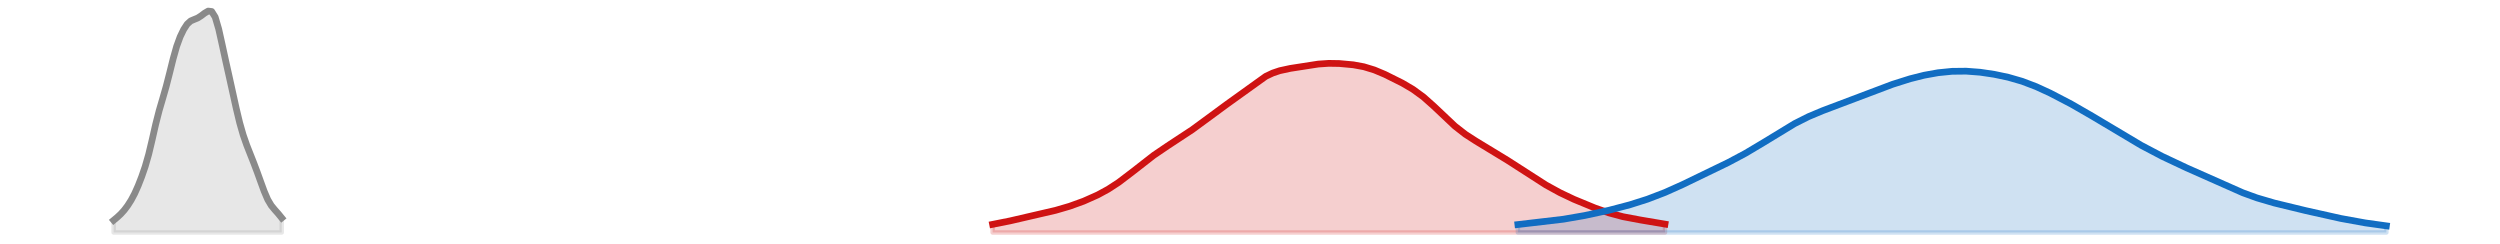 <?xml version="1.0" encoding="utf-8" standalone="no"?>
<!DOCTYPE svg PUBLIC "-//W3C//DTD SVG 1.1//EN"
  "http://www.w3.org/Graphics/SVG/1.1/DTD/svg11.dtd">
<svg xmlns:xlink="http://www.w3.org/1999/xlink" width="558pt" height="54.36pt" viewBox="0 0 558 54.36" xmlns="http://www.w3.org/2000/svg" version="1.1">
 <defs>
  <style type="text/css">*{stroke-linejoin: round; stroke-linecap: butt}</style>
 </defs>
 <g id="figure_1">
  <g id="patch_1">
   <path d="M 0 54.36 
L 558 54.36 
L 558 0 
L 0 0 
L 0 54.36 
z
" style="fill: none; opacity: 0"/>
  </g>
  <g id="axes_1">
   <g id="PolyCollection_1">
    <defs>
     <path id="mb743d1b052" d="M 221.551 -2.471 
L 221.551 -4.282 
L 222.332 -4.421 
L 223.114 -4.57 
L 223.896 -4.727 
L 224.677 -4.891 
L 225.459 -5.061 
L 226.241 -5.236 
L 227.022 -5.413 
L 227.804 -5.592 
L 228.585 -5.77 
L 229.367 -5.948 
L 230.149 -6.125 
L 230.93 -6.302 
L 231.712 -6.478 
L 232.493 -6.656 
L 233.275 -6.836 
L 234.057 -7.022 
L 234.838 -7.214 
L 235.62 -7.414 
L 236.402 -7.625 
L 237.183 -7.846 
L 237.965 -8.081 
L 238.746 -8.328 
L 239.528 -8.589 
L 240.31 -8.865 
L 241.091 -9.154 
L 241.873 -9.459 
L 242.655 -9.78 
L 243.436 -10.117 
L 244.218 -10.474 
L 244.999 -10.851 
L 245.781 -11.25 
L 246.563 -11.675 
L 247.344 -12.127 
L 248.126 -12.608 
L 248.908 -13.118 
L 249.689 -13.656 
L 250.471 -14.22 
L 251.252 -14.807 
L 252.034 -15.414 
L 252.816 -16.033 
L 253.597 -16.659 
L 254.379 -17.286 
L 255.161 -17.907 
L 255.942 -18.517 
L 256.724 -19.112 
L 257.505 -19.688 
L 258.287 -20.245 
L 259.069 -20.782 
L 259.85 -21.302 
L 260.632 -21.809 
L 261.414 -22.307 
L 262.195 -22.803 
L 262.977 -23.301 
L 263.758 -23.808 
L 264.54 -24.326 
L 265.322 -24.859 
L 266.103 -25.407 
L 266.885 -25.969 
L 267.666 -26.541 
L 268.448 -27.121 
L 269.23 -27.705 
L 270.011 -28.288 
L 270.793 -28.868 
L 271.575 -29.444 
L 272.356 -30.015 
L 273.138 -30.583 
L 273.919 -31.151 
L 274.701 -31.722 
L 275.483 -32.298 
L 276.264 -32.883 
L 277.046 -33.475 
L 277.828 -34.071 
L 278.609 -34.668 
L 279.391 -35.256 
L 280.172 -35.826 
L 280.954 -36.366 
L 281.736 -36.867 
L 282.517 -37.319 
L 283.299 -37.718 
L 284.081 -38.059 
L 284.862 -38.346 
L 285.644 -38.584 
L 286.425 -38.781 
L 287.207 -38.946 
L 287.989 -39.091 
L 288.77 -39.224 
L 289.552 -39.352 
L 290.334 -39.479 
L 291.115 -39.607 
L 291.897 -39.733 
L 292.678 -39.855 
L 293.46 -39.966 
L 294.242 -40.061 
L 295.023 -40.137 
L 295.805 -40.19 
L 296.586 -40.22 
L 297.368 -40.228 
L 298.15 -40.214 
L 298.931 -40.182 
L 299.713 -40.134 
L 300.495 -40.07 
L 301.276 -39.991 
L 302.058 -39.895 
L 302.839 -39.778 
L 303.621 -39.635 
L 304.403 -39.463 
L 305.184 -39.259 
L 305.966 -39.021 
L 306.748 -38.749 
L 307.529 -38.446 
L 308.311 -38.117 
L 309.092 -37.766 
L 309.874 -37.399 
L 310.656 -37.02 
L 311.437 -36.63 
L 312.219 -36.23 
L 313.001 -35.817 
L 313.782 -35.386 
L 314.564 -34.929 
L 315.345 -34.441 
L 316.127 -33.914 
L 316.909 -33.345 
L 317.69 -32.731 
L 318.472 -32.073 
L 319.254 -31.376 
L 320.035 -30.646 
L 320.817 -29.895 
L 321.598 -29.133 
L 322.38 -28.373 
L 323.162 -27.627 
L 323.943 -26.905 
L 324.725 -26.217 
L 325.507 -25.567 
L 326.288 -24.958 
L 327.07 -24.389 
L 327.851 -23.857 
L 328.633 -23.356 
L 329.415 -22.877 
L 330.196 -22.414 
L 330.978 -21.958 
L 331.759 -21.502 
L 332.541 -21.041 
L 333.323 -20.573 
L 334.104 -20.094 
L 334.886 -19.605 
L 335.668 -19.107 
L 336.449 -18.602 
L 337.231 -18.09 
L 338.012 -17.575 
L 338.794 -17.058 
L 339.576 -16.541 
L 340.357 -16.026 
L 341.139 -15.514 
L 341.921 -15.008 
L 342.702 -14.509 
L 343.484 -14.019 
L 344.265 -13.541 
L 345.047 -13.075 
L 345.829 -12.623 
L 346.61 -12.186 
L 347.392 -11.765 
L 348.174 -11.359 
L 348.955 -10.968 
L 349.737 -10.591 
L 350.518 -10.227 
L 351.3 -9.875 
L 352.082 -9.532 
L 352.863 -9.198 
L 353.645 -8.871 
L 354.427 -8.553 
L 355.208 -8.241 
L 355.99 -7.939 
L 356.771 -7.645 
L 357.553 -7.363 
L 358.335 -7.095 
L 359.116 -6.841 
L 359.898 -6.603 
L 360.68 -6.383 
L 361.461 -6.18 
L 362.243 -5.995 
L 363.024 -5.826 
L 363.806 -5.671 
L 364.588 -5.528 
L 365.369 -5.392 
L 366.151 -5.261 
L 366.932 -5.133 
L 367.714 -5.005 
L 368.496 -4.875 
L 369.277 -4.743 
L 370.059 -4.608 
L 370.841 -4.473 
L 371.622 -4.338 
L 371.622 -2.471 
L 371.622 -2.471 
L 370.841 -2.471 
L 370.059 -2.471 
L 369.277 -2.471 
L 368.496 -2.471 
L 367.714 -2.471 
L 366.932 -2.471 
L 366.151 -2.471 
L 365.369 -2.471 
L 364.588 -2.471 
L 363.806 -2.471 
L 363.024 -2.471 
L 362.243 -2.471 
L 361.461 -2.471 
L 360.68 -2.471 
L 359.898 -2.471 
L 359.116 -2.471 
L 358.335 -2.471 
L 357.553 -2.471 
L 356.771 -2.471 
L 355.99 -2.471 
L 355.208 -2.471 
L 354.427 -2.471 
L 353.645 -2.471 
L 352.863 -2.471 
L 352.082 -2.471 
L 351.3 -2.471 
L 350.518 -2.471 
L 349.737 -2.471 
L 348.955 -2.471 
L 348.174 -2.471 
L 347.392 -2.471 
L 346.61 -2.471 
L 345.829 -2.471 
L 345.047 -2.471 
L 344.265 -2.471 
L 343.484 -2.471 
L 342.702 -2.471 
L 341.921 -2.471 
L 341.139 -2.471 
L 340.357 -2.471 
L 339.576 -2.471 
L 338.794 -2.471 
L 338.012 -2.471 
L 337.231 -2.471 
L 336.449 -2.471 
L 335.668 -2.471 
L 334.886 -2.471 
L 334.104 -2.471 
L 333.323 -2.471 
L 332.541 -2.471 
L 331.759 -2.471 
L 330.978 -2.471 
L 330.196 -2.471 
L 329.415 -2.471 
L 328.633 -2.471 
L 327.851 -2.471 
L 327.07 -2.471 
L 326.288 -2.471 
L 325.507 -2.471 
L 324.725 -2.471 
L 323.943 -2.471 
L 323.162 -2.471 
L 322.38 -2.471 
L 321.598 -2.471 
L 320.817 -2.471 
L 320.035 -2.471 
L 319.254 -2.471 
L 318.472 -2.471 
L 317.69 -2.471 
L 316.909 -2.471 
L 316.127 -2.471 
L 315.345 -2.471 
L 314.564 -2.471 
L 313.782 -2.471 
L 313.001 -2.471 
L 312.219 -2.471 
L 311.437 -2.471 
L 310.656 -2.471 
L 309.874 -2.471 
L 309.092 -2.471 
L 308.311 -2.471 
L 307.529 -2.471 
L 306.748 -2.471 
L 305.966 -2.471 
L 305.184 -2.471 
L 304.403 -2.471 
L 303.621 -2.471 
L 302.839 -2.471 
L 302.058 -2.471 
L 301.276 -2.471 
L 300.495 -2.471 
L 299.713 -2.471 
L 298.931 -2.471 
L 298.15 -2.471 
L 297.368 -2.471 
L 296.586 -2.471 
L 295.805 -2.471 
L 295.023 -2.471 
L 294.242 -2.471 
L 293.46 -2.471 
L 292.678 -2.471 
L 291.897 -2.471 
L 291.115 -2.471 
L 290.334 -2.471 
L 289.552 -2.471 
L 288.77 -2.471 
L 287.989 -2.471 
L 287.207 -2.471 
L 286.425 -2.471 
L 285.644 -2.471 
L 284.862 -2.471 
L 284.081 -2.471 
L 283.299 -2.471 
L 282.517 -2.471 
L 281.736 -2.471 
L 280.954 -2.471 
L 280.172 -2.471 
L 279.391 -2.471 
L 278.609 -2.471 
L 277.828 -2.471 
L 277.046 -2.471 
L 276.264 -2.471 
L 275.483 -2.471 
L 274.701 -2.471 
L 273.919 -2.471 
L 273.138 -2.471 
L 272.356 -2.471 
L 271.575 -2.471 
L 270.793 -2.471 
L 270.011 -2.471 
L 269.23 -2.471 
L 268.448 -2.471 
L 267.666 -2.471 
L 266.885 -2.471 
L 266.103 -2.471 
L 265.322 -2.471 
L 264.54 -2.471 
L 263.758 -2.471 
L 262.977 -2.471 
L 262.195 -2.471 
L 261.414 -2.471 
L 260.632 -2.471 
L 259.85 -2.471 
L 259.069 -2.471 
L 258.287 -2.471 
L 257.505 -2.471 
L 256.724 -2.471 
L 255.942 -2.471 
L 255.161 -2.471 
L 254.379 -2.471 
L 253.597 -2.471 
L 252.816 -2.471 
L 252.034 -2.471 
L 251.252 -2.471 
L 250.471 -2.471 
L 249.689 -2.471 
L 248.908 -2.471 
L 248.126 -2.471 
L 247.344 -2.471 
L 246.563 -2.471 
L 245.781 -2.471 
L 244.999 -2.471 
L 244.218 -2.471 
L 243.436 -2.471 
L 242.655 -2.471 
L 241.873 -2.471 
L 241.091 -2.471 
L 240.31 -2.471 
L 239.528 -2.471 
L 238.746 -2.471 
L 237.965 -2.471 
L 237.183 -2.471 
L 236.402 -2.471 
L 235.62 -2.471 
L 234.838 -2.471 
L 234.057 -2.471 
L 233.275 -2.471 
L 232.493 -2.471 
L 231.712 -2.471 
L 230.93 -2.471 
L 230.149 -2.471 
L 229.367 -2.471 
L 228.585 -2.471 
L 227.804 -2.471 
L 227.022 -2.471 
L 226.241 -2.471 
L 225.459 -2.471 
L 224.677 -2.471 
L 223.896 -2.471 
L 223.114 -2.471 
L 222.332 -2.471 
L 221.551 -2.471 
z
" style="stroke: #cf1313; stroke-opacity: 0.2"/>
    </defs>
    <g clip-path="url(#pc6ae696136)">
     <use xlink:href="#mb743d1b052" x="0" y="54.36" style="fill: #cf1313; fill-opacity: 0.2; stroke: #cf1313; stroke-opacity: 0.2"/>
    </g>
   </g>
   <g id="PolyCollection_2">
    <defs>
     <path id="m3601ade5c0" d="M 338.794 -2.471 
L 338.794 -4.24 
L 339.576 -4.325 
L 340.357 -4.408 
L 341.139 -4.49 
L 341.921 -4.572 
L 342.702 -4.655 
L 343.484 -4.738 
L 344.265 -4.824 
L 345.047 -4.913 
L 345.829 -5.007 
L 346.61 -5.105 
L 347.392 -5.208 
L 348.174 -5.318 
L 348.955 -5.433 
L 349.737 -5.554 
L 350.518 -5.681 
L 351.3 -5.814 
L 352.082 -5.953 
L 352.863 -6.097 
L 353.645 -6.246 
L 354.427 -6.399 
L 355.208 -6.558 
L 355.99 -6.722 
L 356.771 -6.89 
L 357.553 -7.063 
L 358.335 -7.242 
L 359.116 -7.426 
L 359.898 -7.616 
L 360.68 -7.812 
L 361.461 -8.014 
L 362.243 -8.223 
L 363.024 -8.439 
L 363.806 -8.661 
L 364.588 -8.892 
L 365.369 -9.13 
L 366.151 -9.378 
L 366.932 -9.635 
L 367.714 -9.902 
L 368.496 -10.179 
L 369.277 -10.468 
L 370.059 -10.768 
L 370.841 -11.079 
L 371.622 -11.401 
L 372.404 -11.734 
L 373.185 -12.077 
L 373.967 -12.429 
L 374.749 -12.788 
L 375.53 -13.153 
L 376.312 -13.523 
L 377.094 -13.896 
L 377.875 -14.272 
L 378.657 -14.648 
L 379.438 -15.024 
L 380.22 -15.401 
L 381.002 -15.777 
L 381.783 -16.153 
L 382.565 -16.53 
L 383.347 -16.908 
L 384.128 -17.29 
L 384.91 -17.675 
L 385.691 -18.067 
L 386.473 -18.465 
L 387.255 -18.871 
L 388.036 -19.287 
L 388.818 -19.712 
L 389.6 -20.149 
L 390.381 -20.596 
L 391.163 -21.053 
L 391.944 -21.52 
L 392.726 -21.995 
L 393.508 -22.478 
L 394.289 -22.966 
L 395.071 -23.457 
L 395.853 -23.949 
L 396.634 -24.439 
L 397.416 -24.924 
L 398.197 -25.401 
L 398.979 -25.867 
L 399.761 -26.32 
L 400.542 -26.758 
L 401.324 -27.179 
L 402.105 -27.582 
L 402.887 -27.967 
L 403.669 -28.333 
L 404.45 -28.682 
L 405.232 -29.015 
L 406.014 -29.335 
L 406.795 -29.644 
L 407.577 -29.944 
L 408.358 -30.24 
L 409.14 -30.532 
L 409.922 -30.823 
L 410.703 -31.116 
L 411.485 -31.41 
L 412.267 -31.708 
L 413.048 -32.008 
L 413.83 -32.31 
L 414.611 -32.614 
L 415.393 -32.919 
L 416.175 -33.224 
L 416.956 -33.527 
L 417.738 -33.828 
L 418.52 -34.126 
L 419.301 -34.42 
L 420.083 -34.709 
L 420.864 -34.993 
L 421.646 -35.272 
L 422.428 -35.544 
L 423.209 -35.808 
L 423.991 -36.065 
L 424.773 -36.313 
L 425.554 -36.551 
L 426.336 -36.779 
L 427.117 -36.995 
L 427.899 -37.198 
L 428.681 -37.389 
L 429.462 -37.566 
L 430.244 -37.729 
L 431.025 -37.877 
L 431.807 -38.011 
L 432.589 -38.129 
L 433.37 -38.232 
L 434.152 -38.318 
L 434.934 -38.388 
L 435.715 -38.441 
L 436.497 -38.476 
L 437.278 -38.493 
L 438.06 -38.493 
L 438.842 -38.475 
L 439.623 -38.439 
L 440.405 -38.387 
L 441.187 -38.319 
L 441.968 -38.237 
L 442.75 -38.14 
L 443.531 -38.031 
L 444.313 -37.909 
L 445.095 -37.775 
L 445.876 -37.629 
L 446.658 -37.471 
L 447.44 -37.3 
L 448.221 -37.116 
L 449.003 -36.916 
L 449.784 -36.699 
L 450.566 -36.466 
L 451.348 -36.214 
L 452.129 -35.944 
L 452.911 -35.655 
L 453.693 -35.348 
L 454.474 -35.024 
L 455.256 -34.684 
L 456.037 -34.33 
L 456.819 -33.963 
L 457.601 -33.585 
L 458.382 -33.197 
L 459.164 -32.801 
L 459.946 -32.397 
L 460.727 -31.986 
L 461.509 -31.568 
L 462.29 -31.143 
L 463.072 -30.711 
L 463.854 -30.271 
L 464.635 -29.824 
L 465.417 -29.37 
L 466.198 -28.909 
L 466.98 -28.441 
L 467.762 -27.969 
L 468.543 -27.492 
L 469.325 -27.013 
L 470.107 -26.533 
L 470.888 -26.054 
L 471.67 -25.575 
L 472.451 -25.1 
L 473.233 -24.629 
L 474.015 -24.163 
L 474.796 -23.702 
L 475.578 -23.247 
L 476.36 -22.797 
L 477.141 -22.355 
L 477.923 -21.919 
L 478.704 -21.489 
L 479.486 -21.067 
L 480.268 -20.652 
L 481.049 -20.245 
L 481.831 -19.845 
L 482.613 -19.453 
L 483.394 -19.067 
L 484.176 -18.689 
L 484.957 -18.318 
L 485.739 -17.952 
L 486.521 -17.59 
L 487.302 -17.232 
L 488.084 -16.877 
L 488.866 -16.524 
L 489.647 -16.171 
L 490.429 -15.819 
L 491.21 -15.466 
L 491.992 -15.113 
L 492.774 -14.758 
L 493.555 -14.404 
L 494.337 -14.049 
L 495.119 -13.695 
L 495.9 -13.343 
L 496.682 -12.994 
L 497.463 -12.648 
L 498.245 -12.309 
L 499.027 -11.976 
L 499.808 -11.651 
L 500.59 -11.337 
L 501.371 -11.034 
L 502.153 -10.742 
L 502.935 -10.464 
L 503.716 -10.199 
L 504.498 -9.946 
L 505.28 -9.706 
L 506.061 -9.478 
L 506.843 -9.26 
L 507.624 -9.051 
L 508.406 -8.85 
L 509.188 -8.654 
L 509.969 -8.462 
L 510.751 -8.274 
L 511.533 -8.087 
L 512.314 -7.901 
L 513.096 -7.715 
L 513.877 -7.53 
L 514.659 -7.344 
L 515.441 -7.16 
L 516.222 -6.976 
L 517.004 -6.793 
L 517.786 -6.613 
L 518.567 -6.435 
L 519.349 -6.26 
L 520.13 -6.089 
L 520.912 -5.921 
L 521.694 -5.757 
L 522.475 -5.598 
L 523.257 -5.443 
L 524.039 -5.292 
L 524.82 -5.145 
L 525.602 -5.004 
L 526.383 -4.866 
L 527.165 -4.734 
L 527.947 -4.606 
L 528.728 -4.484 
L 529.51 -4.367 
L 530.291 -4.255 
L 531.073 -4.148 
L 531.855 -4.047 
L 532.636 -3.951 
L 532.636 -2.471 
L 532.636 -2.471 
L 531.855 -2.471 
L 531.073 -2.471 
L 530.291 -2.471 
L 529.51 -2.471 
L 528.728 -2.471 
L 527.947 -2.471 
L 527.165 -2.471 
L 526.383 -2.471 
L 525.602 -2.471 
L 524.82 -2.471 
L 524.039 -2.471 
L 523.257 -2.471 
L 522.475 -2.471 
L 521.694 -2.471 
L 520.912 -2.471 
L 520.13 -2.471 
L 519.349 -2.471 
L 518.567 -2.471 
L 517.786 -2.471 
L 517.004 -2.471 
L 516.222 -2.471 
L 515.441 -2.471 
L 514.659 -2.471 
L 513.877 -2.471 
L 513.096 -2.471 
L 512.314 -2.471 
L 511.533 -2.471 
L 510.751 -2.471 
L 509.969 -2.471 
L 509.188 -2.471 
L 508.406 -2.471 
L 507.624 -2.471 
L 506.843 -2.471 
L 506.061 -2.471 
L 505.28 -2.471 
L 504.498 -2.471 
L 503.716 -2.471 
L 502.935 -2.471 
L 502.153 -2.471 
L 501.371 -2.471 
L 500.59 -2.471 
L 499.808 -2.471 
L 499.027 -2.471 
L 498.245 -2.471 
L 497.463 -2.471 
L 496.682 -2.471 
L 495.9 -2.471 
L 495.119 -2.471 
L 494.337 -2.471 
L 493.555 -2.471 
L 492.774 -2.471 
L 491.992 -2.471 
L 491.21 -2.471 
L 490.429 -2.471 
L 489.647 -2.471 
L 488.866 -2.471 
L 488.084 -2.471 
L 487.302 -2.471 
L 486.521 -2.471 
L 485.739 -2.471 
L 484.957 -2.471 
L 484.176 -2.471 
L 483.394 -2.471 
L 482.613 -2.471 
L 481.831 -2.471 
L 481.049 -2.471 
L 480.268 -2.471 
L 479.486 -2.471 
L 478.704 -2.471 
L 477.923 -2.471 
L 477.141 -2.471 
L 476.36 -2.471 
L 475.578 -2.471 
L 474.796 -2.471 
L 474.015 -2.471 
L 473.233 -2.471 
L 472.451 -2.471 
L 471.67 -2.471 
L 470.888 -2.471 
L 470.107 -2.471 
L 469.325 -2.471 
L 468.543 -2.471 
L 467.762 -2.471 
L 466.98 -2.471 
L 466.198 -2.471 
L 465.417 -2.471 
L 464.635 -2.471 
L 463.854 -2.471 
L 463.072 -2.471 
L 462.29 -2.471 
L 461.509 -2.471 
L 460.727 -2.471 
L 459.946 -2.471 
L 459.164 -2.471 
L 458.382 -2.471 
L 457.601 -2.471 
L 456.819 -2.471 
L 456.037 -2.471 
L 455.256 -2.471 
L 454.474 -2.471 
L 453.693 -2.471 
L 452.911 -2.471 
L 452.129 -2.471 
L 451.348 -2.471 
L 450.566 -2.471 
L 449.784 -2.471 
L 449.003 -2.471 
L 448.221 -2.471 
L 447.44 -2.471 
L 446.658 -2.471 
L 445.876 -2.471 
L 445.095 -2.471 
L 444.313 -2.471 
L 443.531 -2.471 
L 442.75 -2.471 
L 441.968 -2.471 
L 441.187 -2.471 
L 440.405 -2.471 
L 439.623 -2.471 
L 438.842 -2.471 
L 438.06 -2.471 
L 437.278 -2.471 
L 436.497 -2.471 
L 435.715 -2.471 
L 434.934 -2.471 
L 434.152 -2.471 
L 433.37 -2.471 
L 432.589 -2.471 
L 431.807 -2.471 
L 431.025 -2.471 
L 430.244 -2.471 
L 429.462 -2.471 
L 428.681 -2.471 
L 427.899 -2.471 
L 427.117 -2.471 
L 426.336 -2.471 
L 425.554 -2.471 
L 424.773 -2.471 
L 423.991 -2.471 
L 423.209 -2.471 
L 422.428 -2.471 
L 421.646 -2.471 
L 420.864 -2.471 
L 420.083 -2.471 
L 419.301 -2.471 
L 418.52 -2.471 
L 417.738 -2.471 
L 416.956 -2.471 
L 416.175 -2.471 
L 415.393 -2.471 
L 414.611 -2.471 
L 413.83 -2.471 
L 413.048 -2.471 
L 412.267 -2.471 
L 411.485 -2.471 
L 410.703 -2.471 
L 409.922 -2.471 
L 409.14 -2.471 
L 408.358 -2.471 
L 407.577 -2.471 
L 406.795 -2.471 
L 406.014 -2.471 
L 405.232 -2.471 
L 404.45 -2.471 
L 403.669 -2.471 
L 402.887 -2.471 
L 402.105 -2.471 
L 401.324 -2.471 
L 400.542 -2.471 
L 399.761 -2.471 
L 398.979 -2.471 
L 398.197 -2.471 
L 397.416 -2.471 
L 396.634 -2.471 
L 395.853 -2.471 
L 395.071 -2.471 
L 394.289 -2.471 
L 393.508 -2.471 
L 392.726 -2.471 
L 391.944 -2.471 
L 391.163 -2.471 
L 390.381 -2.471 
L 389.6 -2.471 
L 388.818 -2.471 
L 388.036 -2.471 
L 387.255 -2.471 
L 386.473 -2.471 
L 385.691 -2.471 
L 384.91 -2.471 
L 384.128 -2.471 
L 383.347 -2.471 
L 382.565 -2.471 
L 381.783 -2.471 
L 381.002 -2.471 
L 380.22 -2.471 
L 379.438 -2.471 
L 378.657 -2.471 
L 377.875 -2.471 
L 377.094 -2.471 
L 376.312 -2.471 
L 375.53 -2.471 
L 374.749 -2.471 
L 373.967 -2.471 
L 373.185 -2.471 
L 372.404 -2.471 
L 371.622 -2.471 
L 370.841 -2.471 
L 370.059 -2.471 
L 369.277 -2.471 
L 368.496 -2.471 
L 367.714 -2.471 
L 366.932 -2.471 
L 366.151 -2.471 
L 365.369 -2.471 
L 364.588 -2.471 
L 363.806 -2.471 
L 363.024 -2.471 
L 362.243 -2.471 
L 361.461 -2.471 
L 360.68 -2.471 
L 359.898 -2.471 
L 359.116 -2.471 
L 358.335 -2.471 
L 357.553 -2.471 
L 356.771 -2.471 
L 355.99 -2.471 
L 355.208 -2.471 
L 354.427 -2.471 
L 353.645 -2.471 
L 352.863 -2.471 
L 352.082 -2.471 
L 351.3 -2.471 
L 350.518 -2.471 
L 349.737 -2.471 
L 348.955 -2.471 
L 348.174 -2.471 
L 347.392 -2.471 
L 346.61 -2.471 
L 345.829 -2.471 
L 345.047 -2.471 
L 344.265 -2.471 
L 343.484 -2.471 
L 342.702 -2.471 
L 341.921 -2.471 
L 341.139 -2.471 
L 340.357 -2.471 
L 339.576 -2.471 
L 338.794 -2.471 
z
" style="stroke: #116dc2; stroke-opacity: 0.2"/>
    </defs>
    <g clip-path="url(#pc6ae696136)">
     <use xlink:href="#m3601ade5c0" x="0" y="54.36" style="fill: #116dc2; fill-opacity: 0.2; stroke: #116dc2; stroke-opacity: 0.2"/>
    </g>
   </g>
   <g id="PolyCollection_3">
    <defs>
     <path id="m54b8323f6d" d="M 25.364 -2.471 
L 25.364 -5.192 
L 26.145 -5.842 
L 26.927 -6.566 
L 27.709 -7.425 
L 28.49 -8.459 
L 29.272 -9.688 
L 30.053 -11.155 
L 30.835 -12.903 
L 31.617 -14.903 
L 32.398 -17.173 
L 33.18 -19.896 
L 33.961 -23.168 
L 34.743 -26.615 
L 35.525 -29.675 
L 36.306 -32.337 
L 37.088 -35.065 
L 37.87 -38.112 
L 38.651 -41.257 
L 39.433 -44.029 
L 40.214 -46.164 
L 40.996 -47.781 
L 41.778 -48.978 
L 42.559 -49.685 
L 43.341 -50.02 
L 44.123 -50.337 
L 44.904 -50.839 
L 45.686 -51.432 
L 46.467 -51.889 
L 47.249 -51.798 
L 48.031 -50.545 
L 48.812 -47.881 
L 49.594 -44.37 
L 50.376 -40.766 
L 51.157 -37.268 
L 51.939 -33.73 
L 52.72 -30.191 
L 53.502 -26.937 
L 54.284 -24.211 
L 55.065 -21.977 
L 55.847 -19.99 
L 56.629 -18.014 
L 57.41 -15.944 
L 58.192 -13.779 
L 58.973 -11.645 
L 59.755 -9.823 
L 60.537 -8.503 
L 61.318 -7.551 
L 62.1 -6.67 
L 62.881 -5.713 
L 62.881 -2.471 
L 62.881 -2.471 
L 62.1 -2.471 
L 61.318 -2.471 
L 60.537 -2.471 
L 59.755 -2.471 
L 58.973 -2.471 
L 58.192 -2.471 
L 57.41 -2.471 
L 56.629 -2.471 
L 55.847 -2.471 
L 55.065 -2.471 
L 54.284 -2.471 
L 53.502 -2.471 
L 52.72 -2.471 
L 51.939 -2.471 
L 51.157 -2.471 
L 50.376 -2.471 
L 49.594 -2.471 
L 48.812 -2.471 
L 48.031 -2.471 
L 47.249 -2.471 
L 46.467 -2.471 
L 45.686 -2.471 
L 44.904 -2.471 
L 44.123 -2.471 
L 43.341 -2.471 
L 42.559 -2.471 
L 41.778 -2.471 
L 40.996 -2.471 
L 40.214 -2.471 
L 39.433 -2.471 
L 38.651 -2.471 
L 37.87 -2.471 
L 37.088 -2.471 
L 36.306 -2.471 
L 35.525 -2.471 
L 34.743 -2.471 
L 33.961 -2.471 
L 33.18 -2.471 
L 32.398 -2.471 
L 31.617 -2.471 
L 30.835 -2.471 
L 30.053 -2.471 
L 29.272 -2.471 
L 28.49 -2.471 
L 27.709 -2.471 
L 26.927 -2.471 
L 26.145 -2.471 
L 25.364 -2.471 
z
" style="stroke: #8a8a8a; stroke-opacity: 0.2"/>
    </defs>
    <g clip-path="url(#pc6ae696136)">
     <use xlink:href="#m54b8323f6d" x="0" y="54.36" style="fill: #8a8a8a; fill-opacity: 0.2; stroke: #8a8a8a; stroke-opacity: 0.2"/>
    </g>
   </g>
   <g id="line2d_1">
    <path d="M 221.551 50.078 
L 225.459 49.299 
L 235.62 46.946 
L 238.746 46.032 
L 241.873 44.901 
L 244.999 43.509 
L 247.344 42.233 
L 249.689 40.704 
L 252.816 38.327 
L 257.505 34.672 
L 260.632 32.551 
L 266.103 28.953 
L 273.919 23.209 
L 282.517 17.041 
L 284.081 16.301 
L 285.644 15.776 
L 287.989 15.269 
L 294.242 14.299 
L 296.586 14.14 
L 298.931 14.178 
L 302.058 14.465 
L 304.403 14.897 
L 306.748 15.611 
L 309.092 16.594 
L 313.001 18.543 
L 315.345 19.919 
L 317.69 21.629 
L 320.035 23.714 
L 324.725 28.143 
L 327.07 29.971 
L 329.415 31.483 
L 336.449 35.758 
L 345.047 41.285 
L 348.174 43.001 
L 351.3 44.485 
L 355.99 46.421 
L 359.116 47.519 
L 362.243 48.365 
L 366.151 49.099 
L 371.622 50.022 
L 371.622 50.022 
" clip-path="url(#pc6ae696136)" style="fill: none; stroke: #cf1313; stroke-width: 1.5; stroke-linecap: square"/>
   </g>
   <g id="line2d_2">
    <path d="M 338.794 50.12 
L 348.955 48.927 
L 353.645 48.114 
L 359.116 46.934 
L 363.806 45.699 
L 367.714 44.458 
L 371.622 42.959 
L 375.53 41.207 
L 385.691 36.293 
L 389.6 34.211 
L 393.508 31.882 
L 400.542 27.602 
L 403.669 26.027 
L 406.795 24.716 
L 422.428 18.816 
L 426.336 17.581 
L 429.462 16.794 
L 432.589 16.231 
L 435.715 15.919 
L 438.842 15.885 
L 441.968 16.123 
L 445.095 16.585 
L 448.221 17.244 
L 451.348 18.146 
L 454.474 19.336 
L 457.601 20.775 
L 462.29 23.217 
L 466.98 25.919 
L 477.923 32.441 
L 482.613 34.907 
L 488.084 37.483 
L 500.59 43.023 
L 503.716 44.161 
L 507.624 45.309 
L 514.659 47.016 
L 522.475 48.762 
L 527.947 49.754 
L 532.636 50.409 
L 532.636 50.409 
" clip-path="url(#pc6ae696136)" style="fill: none; stroke: #116dc2; stroke-width: 1.5; stroke-linecap: square"/>
   </g>
   <g id="line2d_3">
    <path d="M 25.364 49.168 
L 26.145 48.518 
L 26.927 47.794 
L 27.709 46.935 
L 28.49 45.901 
L 29.272 44.672 
L 30.053 43.205 
L 30.835 41.457 
L 31.617 39.457 
L 32.398 37.187 
L 33.18 34.464 
L 33.961 31.192 
L 34.743 27.745 
L 35.525 24.685 
L 36.306 22.023 
L 37.088 19.295 
L 37.87 16.248 
L 38.651 13.103 
L 39.433 10.331 
L 40.214 8.196 
L 40.996 6.579 
L 41.778 5.382 
L 42.559 4.675 
L 43.341 4.34 
L 44.123 4.023 
L 44.904 3.521 
L 45.686 2.928 
L 46.467 2.471 
L 47.249 2.562 
L 48.031 3.815 
L 48.812 6.479 
L 49.594 9.99 
L 50.376 13.594 
L 51.157 17.092 
L 51.939 20.63 
L 52.72 24.169 
L 53.502 27.423 
L 54.284 30.149 
L 55.065 32.383 
L 55.847 34.37 
L 56.629 36.346 
L 57.41 38.416 
L 58.192 40.581 
L 58.973 42.715 
L 59.755 44.537 
L 60.537 45.857 
L 61.318 46.809 
L 62.1 47.69 
L 62.881 48.647 
" clip-path="url(#pc6ae696136)" style="fill: none; stroke: #8a8a8a; stroke-width: 1.5; stroke-linecap: square"/>
   </g>
  </g>
 </g>
 <defs>
  <clipPath id="pc6ae696136">
   <rect x="0" y="-0" width="558" height="54.36"/>
  </clipPath>
 </defs>
</svg>

